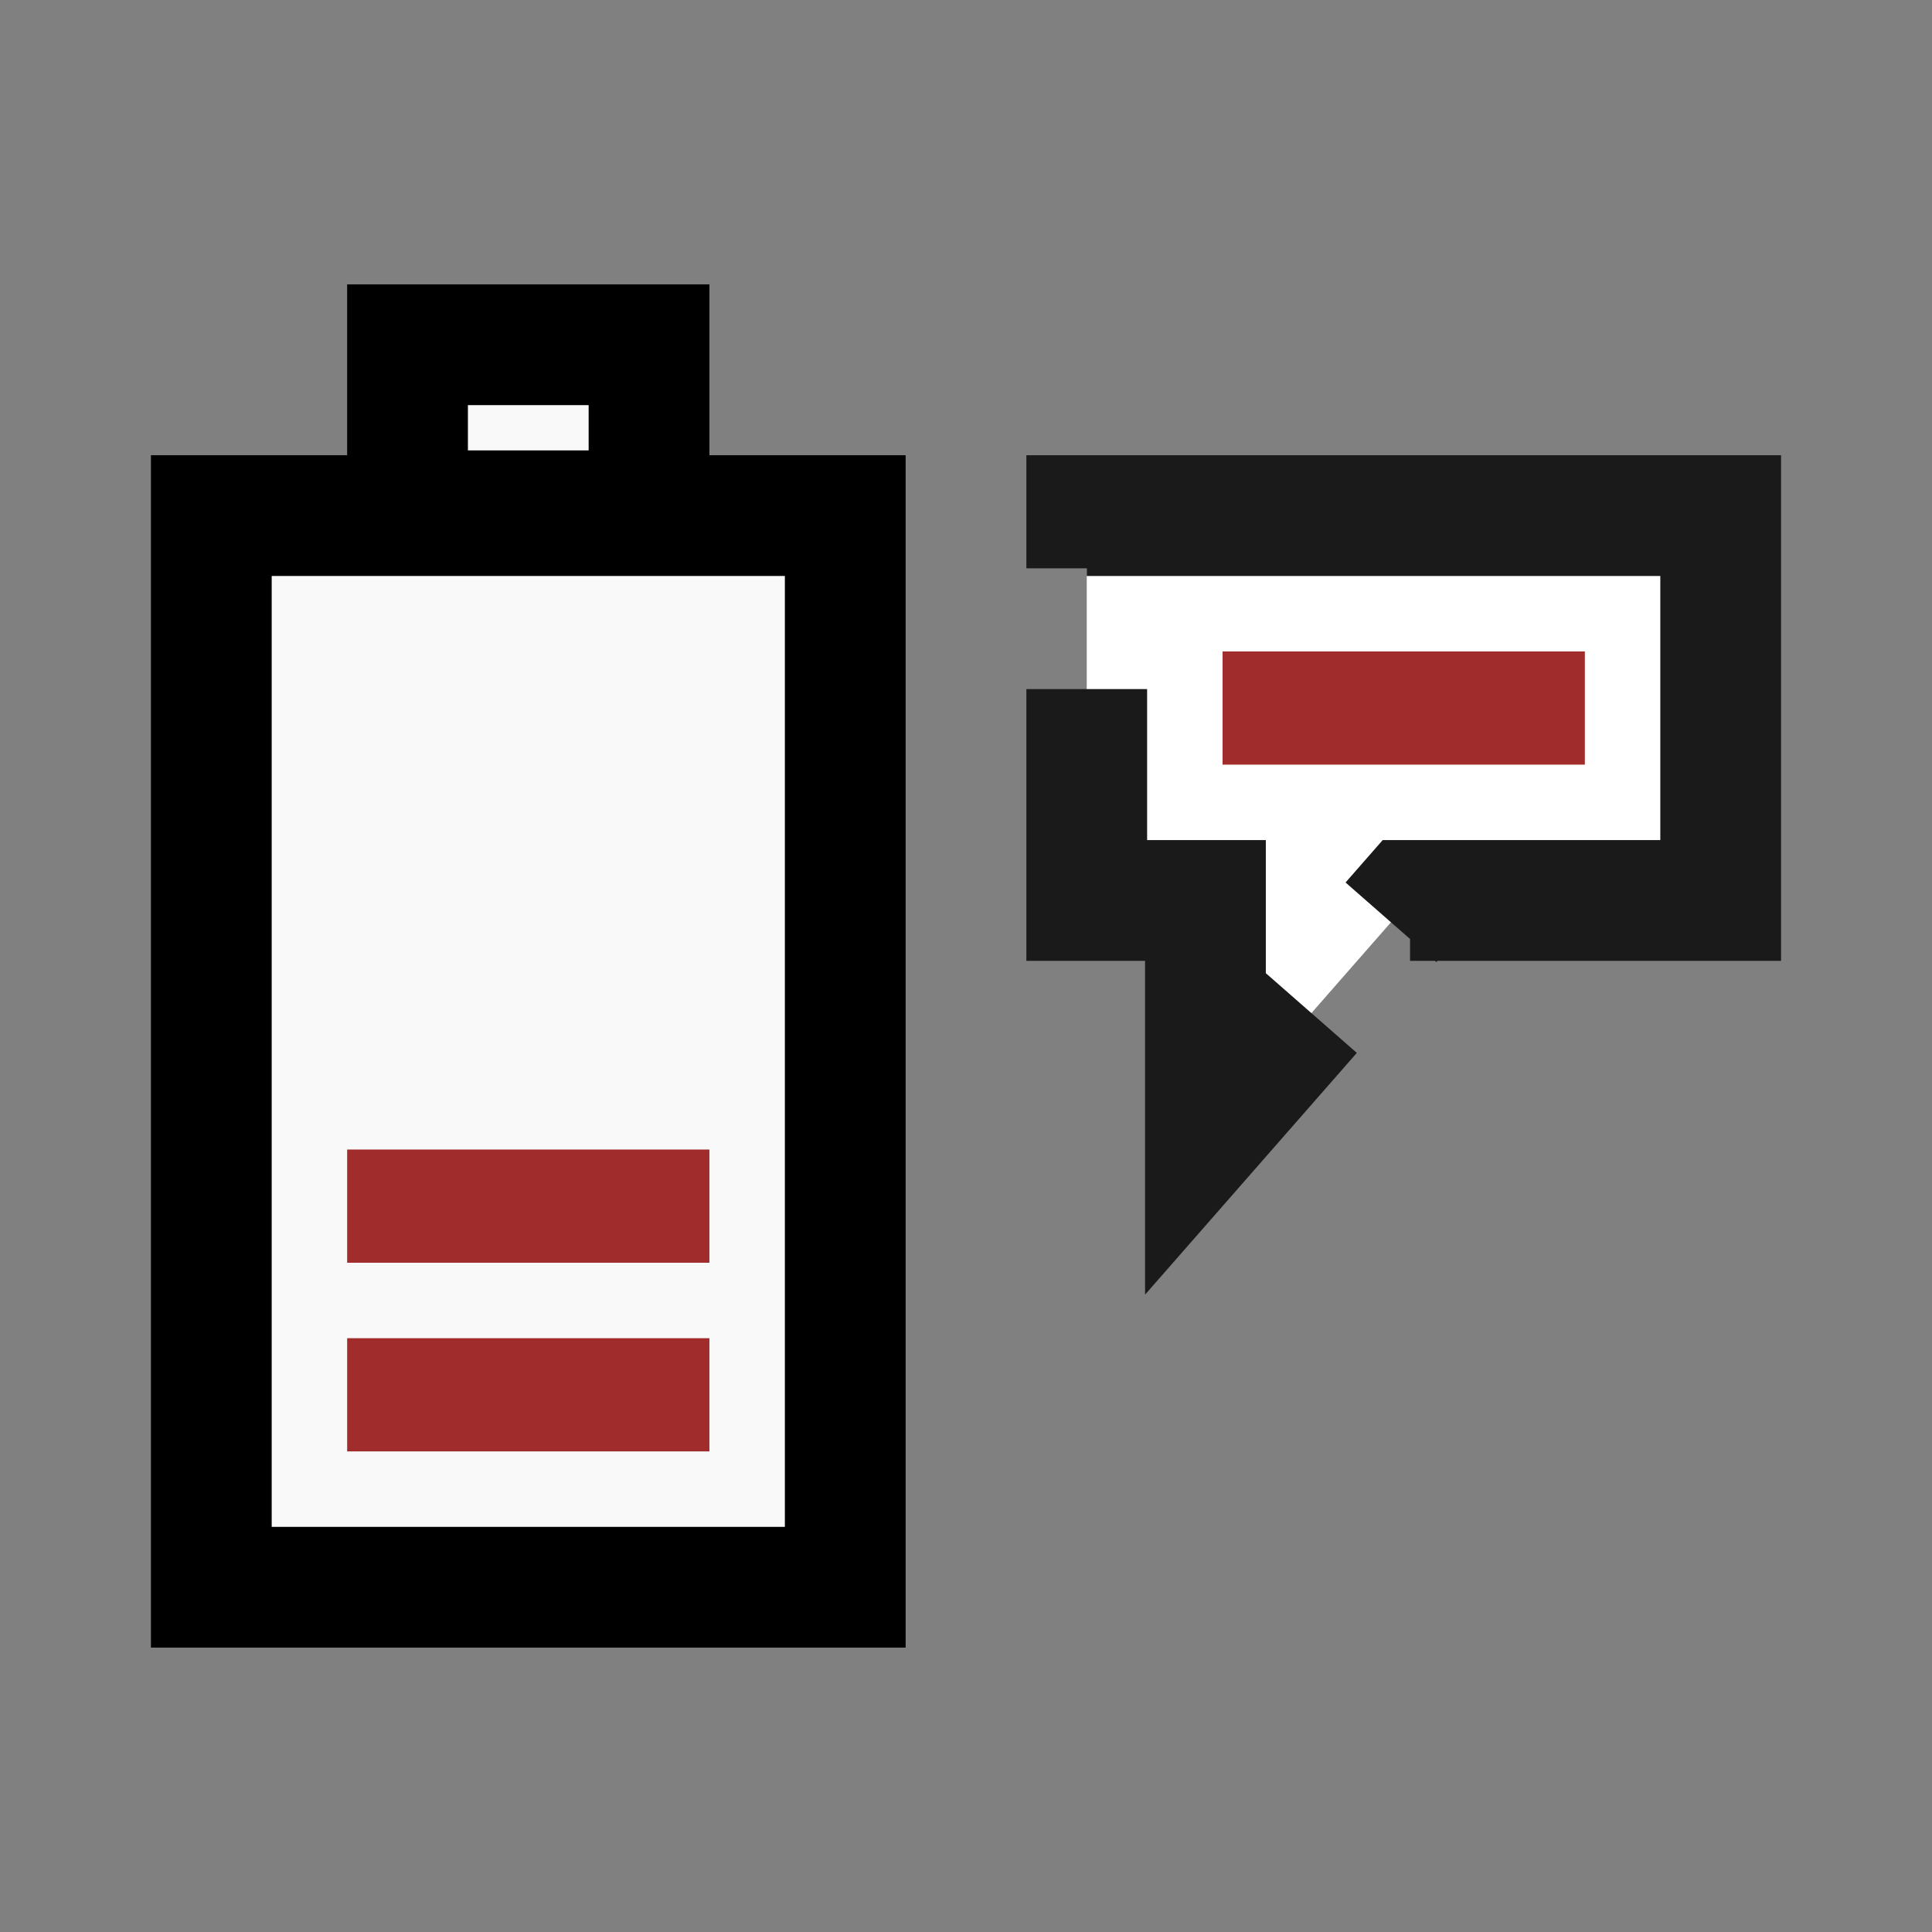 <?xml version="1.0" encoding="UTF-8" standalone="no"?>
<!-- Created with Inkscape (http://www.inkscape.org/) -->

<svg
   width="512"
   height="512"
   viewBox="0 0 135.467 135.467"
   version="1.1"
   id="svg1"
   xmlns="http://www.w3.org/2000/svg"
   xmlns:svg="http://www.w3.org/2000/svg">
  <rect x="0" y="0" width="135.467" height="135.467" fill="#808080" stroke="none"/>
  <defs
     id="defs1" />
  <g
     id="layer4"
     style="display:none">
    <rect
       style="fill:#ffe6d5;fill-opacity:1;stroke:none;stroke-width:8.467;stroke-dasharray:50.8, 8.467"
       id="rect9"
       width="132.292"
       height="132.292"
       x="1.588"
       y="1.587"
       ry="27.115" />
  </g>
  <g
     id="layer1"
     style="display:none">
    <path
       id="rect2"
       style="fill:#ffffff;stroke:#000000;stroke-width:8.467;stroke-dasharray:none"
       d="M 125.942,9.525 V 36.513 H 96.901 L 77.773,52.891 V 36.513 H 66.675 V 9.525 Z" />
    <rect
       style="fill:none;stroke:#000000;stroke-width:8.467;stroke-dasharray:none"
       id="rect1"
       width="53.975"
       height="75.142"
       x="9.525"
       y="50.8" />
    <rect
       style="fill:none;stroke:#000000;stroke-width:8.467;stroke-dasharray:none"
       id="rect3"
       width="28.575"
       height="11.642"
       x="-50.8"
       y="38.821"
       transform="scale(-1,1)" />
    <rect
       style="fill:#a02c2c;stroke:none;stroke-width:4.233;stroke-dasharray:none"
       id="rect4"
       width="37.042"
       height="16.933"
       x="17.992"
       y="99.483" />
    <rect
       style="fill:#a02c2c;stroke:none;stroke-width:4.233;stroke-dasharray:none"
       id="rect5"
       width="37.042"
       height="16.933"
       x="17.992"
       y="77.258" />
  </g>
  <g
     id="layer3"
     style="display:inline">
    <g
       id="g18">
      <rect
         style="fill:#f9f9f9;stroke:#000000;stroke-width:8.467;stroke-dasharray:none"
         id="rect1-0"
         width="44.45"
         height="75.142"
         x="14.817"
         y="36.152" />
      <rect
         style="fill:#f9f9f9;stroke:#000000;stroke-width:8.467;stroke-dasharray:none"
         id="rect3-9"
         width="16.933"
         height="11.642"
         x="28.575"
         y="24.173" />
      <rect
         style="fill:#a02c2c;stroke:none;stroke-width:4.233;stroke-dasharray:none"
         id="rect4-3"
         width="25.4"
         height="7.938"
         x="24.342"
         y="93.831" />
      <rect
         style="fill:#a02c2c;stroke:none;stroke-width:4.233;stroke-dasharray:none"
         id="rect5-6"
         width="25.4"
         height="7.938"
         x="24.342"
         y="80.602" />
    </g>
    <g
       id="g17"
       transform="translate(-4.233)">
      <path
         id="path10"
         style="fill:#ffffff;stroke:#1a1a1a;stroke-width:8.467;stroke-dasharray:50.8, 8.467;stroke-dashoffset:0;stroke-opacity:1"
         d="m 124.883,36.152 v 26.988 h -21.781 L 88.756,79.518 V 63.139 H 80.433 V 36.152 Z" />
      <rect
         style="fill:#a02c2c;stroke:none;stroke-width:4.233;stroke-dasharray:none"
         id="rect10"
         width="25.4"
         height="7.938"
         x="89.958"
         y="45.677" />
    </g>
  </g>
  <g
     id="layer2"
     style="display:none">
    <rect
       style="fill:#28220b;stroke:none;stroke-width:8.467;stroke-dasharray:none"
       id="rect6"
       width="51.883"
       height="8.467"
       x="12.236"
       y="107.06" />
    <rect
       style="fill:#28220b;stroke:none;stroke-width:8.467;stroke-dasharray:none"
       id="rect7"
       width="51.883"
       height="5.292"
       x="12.236"
       y="101.768" />
    <rect
       style="fill:#28220b;stroke:none;stroke-width:8.467;stroke-dasharray:none"
       id="rect8"
       width="51.883"
       height="5.292"
       x="12.236"
       y="88.539" />
    <rect
       style="fill:#28220b;stroke:none;stroke-width:8.467;stroke-dasharray:none"
       id="rect11"
       width="51.883"
       height="8.467"
       x="74.218"
       y="31.918" />
    <rect
       style="fill:#28220b;stroke:none;stroke-width:8.467;stroke-dasharray:none"
       id="rect12"
       width="51.883"
       height="5.292"
       x="84.372"
       y="40.385" />
    <rect
       style="fill:#28220b;stroke:none;stroke-width:8.467;stroke-dasharray:none"
       id="rect13"
       width="51.883"
       height="8.467"
       x="47.252"
       y="-85.725"
       transform="rotate(90)" />
    <rect
       style="fill:#28220b;stroke:none;stroke-width:8.467;stroke-dasharray:none"
       id="rect14"
       width="51.883"
       height="5.292"
       x="17.09"
       y="-121.708"
       transform="rotate(90)" />
    <rect
       style="fill:#28220b;stroke:none;stroke-width:8.467;stroke-dasharray:none"
       id="rect15"
       width="51.883"
       height="5.292"
       x="17.09"
       y="-91.017"
       transform="rotate(90)" />
  </g>
</svg>
